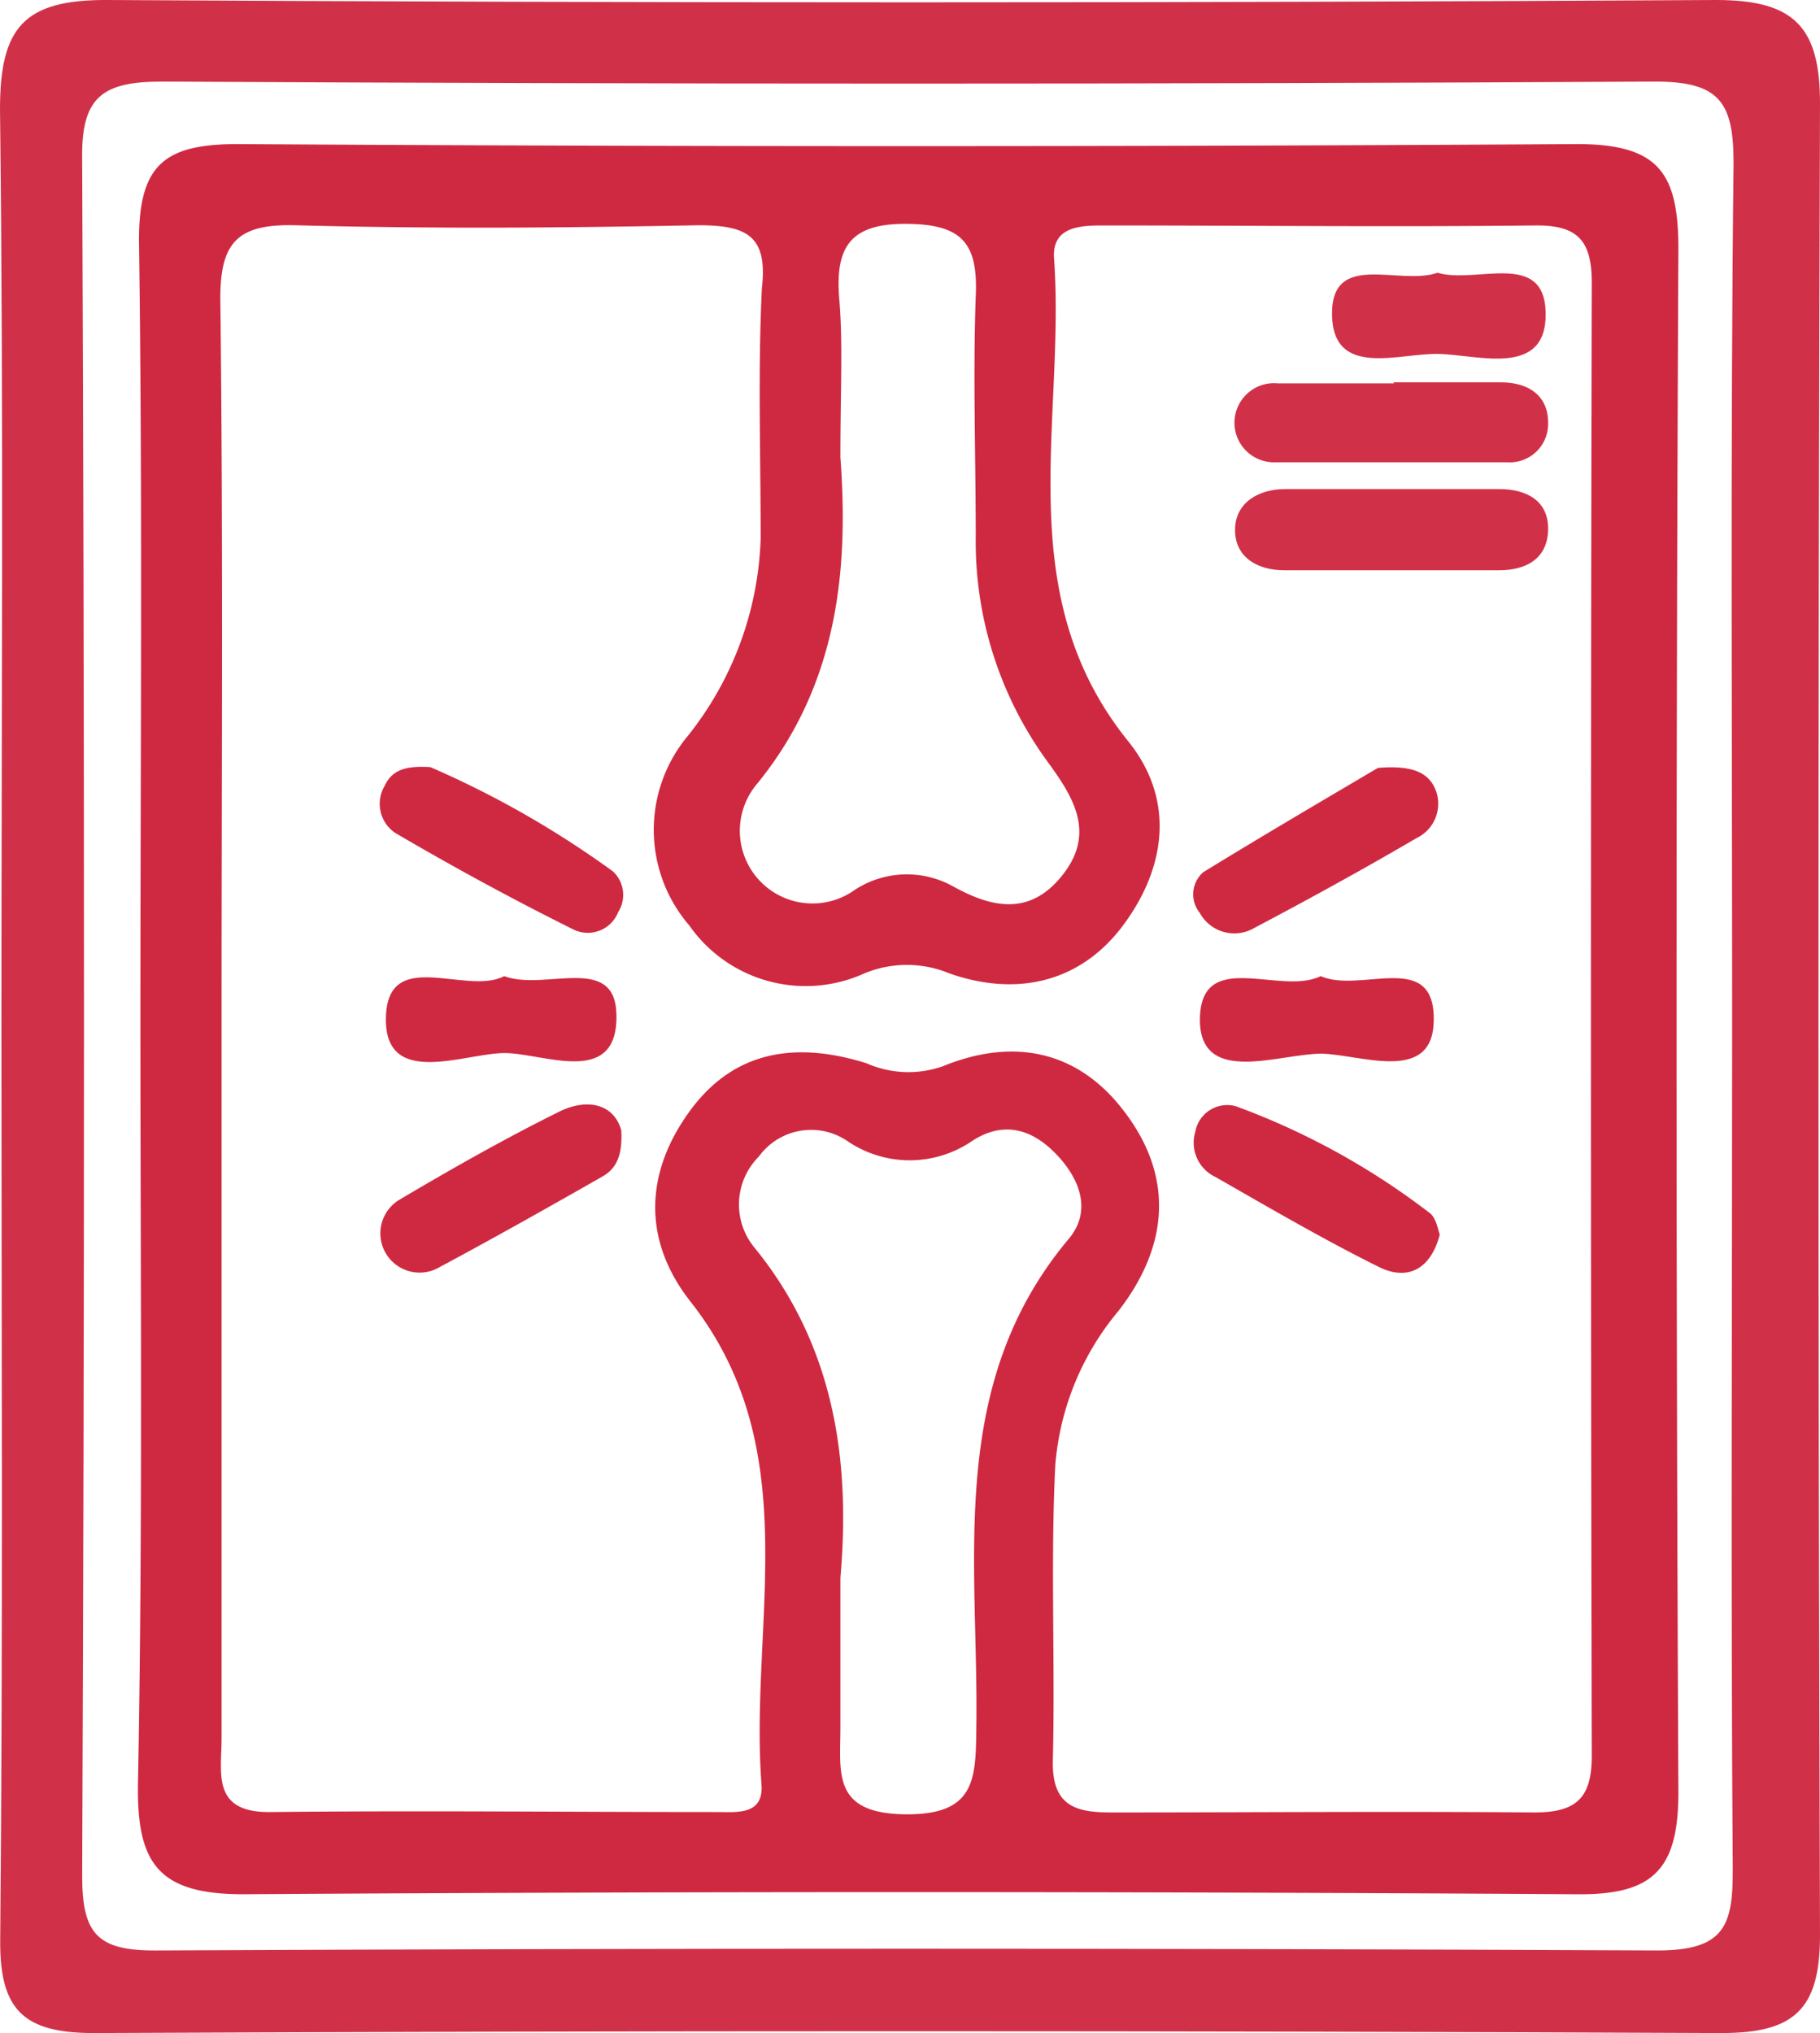 <svg id="Layer_1" data-name="Layer 1" xmlns="http://www.w3.org/2000/svg" viewBox="0 0 89.7 100.19"><defs><style>.cls-1{fill:#d13148;}.cls-2{fill:#cf2941;}</style></defs><path class="cls-1" d="M55.22,100.18c0-15,.11-29.94-.07-44.9,0-4,1.15-5.4,5.28-5.38q39.64.23,79.3,0c3.86,0,5.13,1.33,5.12,5.13q-.15,45.11,0,90.23c0,3.66-1.27,4.83-4.89,4.82q-40.09-.18-80.19,0c-3.45,0-4.64-1.13-4.61-4.58C55.3,130.4,55.22,115.29,55.22,100.18Zm85.3,0c0-14.09-.09-28.18.07-42.26,0-3-.71-4-3.87-4q-36.79.2-73.58,0c-3,0-4,.79-3.94,3.89q.18,42.25,0,84.52c0,2.83.72,3.7,3.64,3.68q37-.17,74,0c3.34,0,3.73-1.25,3.71-4.08C140.45,128.06,140.52,114.12,140.52,100.18Z" transform="translate(-55.15 -49.9)"/><path class="cls-2" d="M62.07,100c0-12.76.11-25.51-.07-38.27C62,58,63.27,57,66.87,57q33,.2,66,0c4,0,5,1.39,5,5.14q-.18,38.05,0,76.1c0,3.88-1.33,5.06-5.12,5q-32.81-.21-65.61,0c-4.18,0-5.25-1.51-5.19-5.43C62.19,125.24,62.07,112.63,62.07,100Zm4-.08q0,17.84,0,35.66c0,1.68-.5,3.64,2.39,3.61,7.35-.08,14.69,0,22,0,1,0,2.34.17,2.22-1.37-.6-8,2.25-16.5-3.52-23.81-2.34-3-2.24-6.32,0-9.38s5.35-3.38,8.69-2.34a5.11,5.11,0,0,0,3.77.15c3.5-1.43,6.71-.78,9,2.31,2.43,3.24,2.07,6.63-.34,9.74a13.5,13.5,0,0,0-3.12,7.62c-.24,4.83,0,9.69-.12,14.53-.06,2.34,1.23,2.58,3,2.57,6.91,0,13.81-.06,20.72,0,2,0,2.84-.64,2.84-2.76q-.08-36.33,0-72.65c0-2.1-.75-2.82-2.82-2.79-7.05.08-14.1,0-21.16,0-1.15,0-2.64,0-2.52,1.64.57,8-2.22,16.49,3.65,23.77,2.27,2.81,1.92,6.11-.19,9s-5.28,3.62-8.63,2.44a5.47,5.47,0,0,0-4.17,0,7,7,0,0,1-8.64-2.36,7.22,7.22,0,0,1-.06-9.35,16.42,16.42,0,0,0,3.58-9.72c0-4.11-.14-8.23.06-12.33C93,61.49,91.93,61,89.55,61c-6.61.13-13.23.18-19.83,0-2.91-.08-3.74.88-3.71,3.73C66.15,76.45,66.07,88.2,66.07,99.94Zm30.5,27.71c0,3.28,0,5.33,0,7.38,0,2.23-.42,4.23,3.14,4.29s3.53-1.76,3.56-4.35c.11-8.24-1.48-16.81,4.55-24,1.09-1.29.63-2.79-.45-4-1.2-1.35-2.66-1.89-4.29-.84a5.45,5.45,0,0,1-6.19,0,3.18,3.18,0,0,0-4.34.78,3.34,3.34,0,0,0-.23,4.47C96.6,116.59,97,122.63,96.57,127.65Zm0-55.2c.36,5,.1,11-4.17,16.17a3.58,3.58,0,0,0,4.73,5.25,4.69,4.69,0,0,1,5-.27c2,1.11,3.86,1.43,5.44-.63s.45-3.82-.8-5.53a18.39,18.39,0,0,1-3.53-11.07c0-3.94-.14-7.9,0-11.83.12-2.62-.65-3.57-3.41-3.59s-3.52,1.13-3.32,3.66C96.7,66.79,96.57,69,96.57,72.45Z" transform="translate(-55.15 -49.9)"/><path class="cls-1" d="M123.82,68.74c1.77,0,3.53,0,5.29,0,1.3,0,2.37.59,2.34,2.06a1.89,1.89,0,0,1-2,1.88c-3.82,0-7.64,0-11.45,0a1.95,1.95,0,1,1,.13-3.89c1.91,0,3.82,0,5.73,0Z" transform="translate(-55.15 -49.9)"/><path class="cls-1" d="M123.3,78h-4.85c-1.35,0-2.44-.66-2.43-2s1.17-2,2.46-2c3.53,0,7,0,10.58,0,1.3,0,2.42.56,2.39,2s-1.09,2-2.42,2C127.12,78,125.21,78,123.3,78Z" transform="translate(-55.15 -49.9)"/><path class="cls-2" d="M76.36,87.7a47.26,47.26,0,0,1,9,5.14,1.58,1.58,0,0,1,.26,2,1.61,1.61,0,0,1-2.19.87c-3-1.49-5.92-3.08-8.79-4.76a1.73,1.73,0,0,1-.53-2.33C74.46,87.87,75.09,87.62,76.36,87.7Z" transform="translate(-55.15 -49.9)"/><path class="cls-2" d="M126.11,110.74c-.45,1.71-1.59,2.29-3,1.59-2.74-1.36-5.39-2.91-8.05-4.43a1.87,1.87,0,0,1-1-2.23,1.6,1.6,0,0,1,2-1.26,36,36,0,0,1,9.5,5.22C125.91,109.85,126,110.4,126.11,110.74Z" transform="translate(-55.15 -49.9)"/><path class="cls-2" d="M123.06,87.74c1.89-.16,2.61.33,2.9,1.24a1.88,1.88,0,0,1-1,2.22c-2.63,1.54-5.29,3-8,4.43a1.94,1.94,0,0,1-2.68-.75,1.45,1.45,0,0,1,.17-2C117.51,91,120.64,89.17,123.06,87.74Z" transform="translate(-55.15 -49.9)"/><path class="cls-2" d="M85.77,105.6c.07,1.26-.26,1.9-.94,2.28-2.65,1.51-5.29,3-8,4.45a1.92,1.92,0,1,1-2-3.31c2.62-1.55,5.28-3.06,8-4.4C84.21,104,85.43,104.36,85.77,105.6Z" transform="translate(-55.15 -49.9)"/><path class="cls-1" d="M126,63.34c1.91.57,5.29-1.15,5.33,2s-3.28,2.06-5.24,2-5.25,1.23-5.29-1.94S124.12,64,126,63.34Z" transform="translate(-55.15 -49.9)"/><path class="cls-2" d="M80,98c2,.75,5.45-1.12,5.53,1.86.11,3.66-3.58,1.93-5.51,1.93s-5.76,1.69-5.85-1.53C74.09,96.41,78.1,99,80,98Z" transform="translate(-55.15 -49.9)"/><path class="cls-2" d="M120.24,98c2,.88,5.71-1.38,5.57,2.29-.11,3-3.61,1.57-5.52,1.53-2.08,0-5.85,1.55-6-1.5C114.18,96.49,118.23,99,120.24,98Z" transform="translate(-55.15 -49.9)"/></svg>